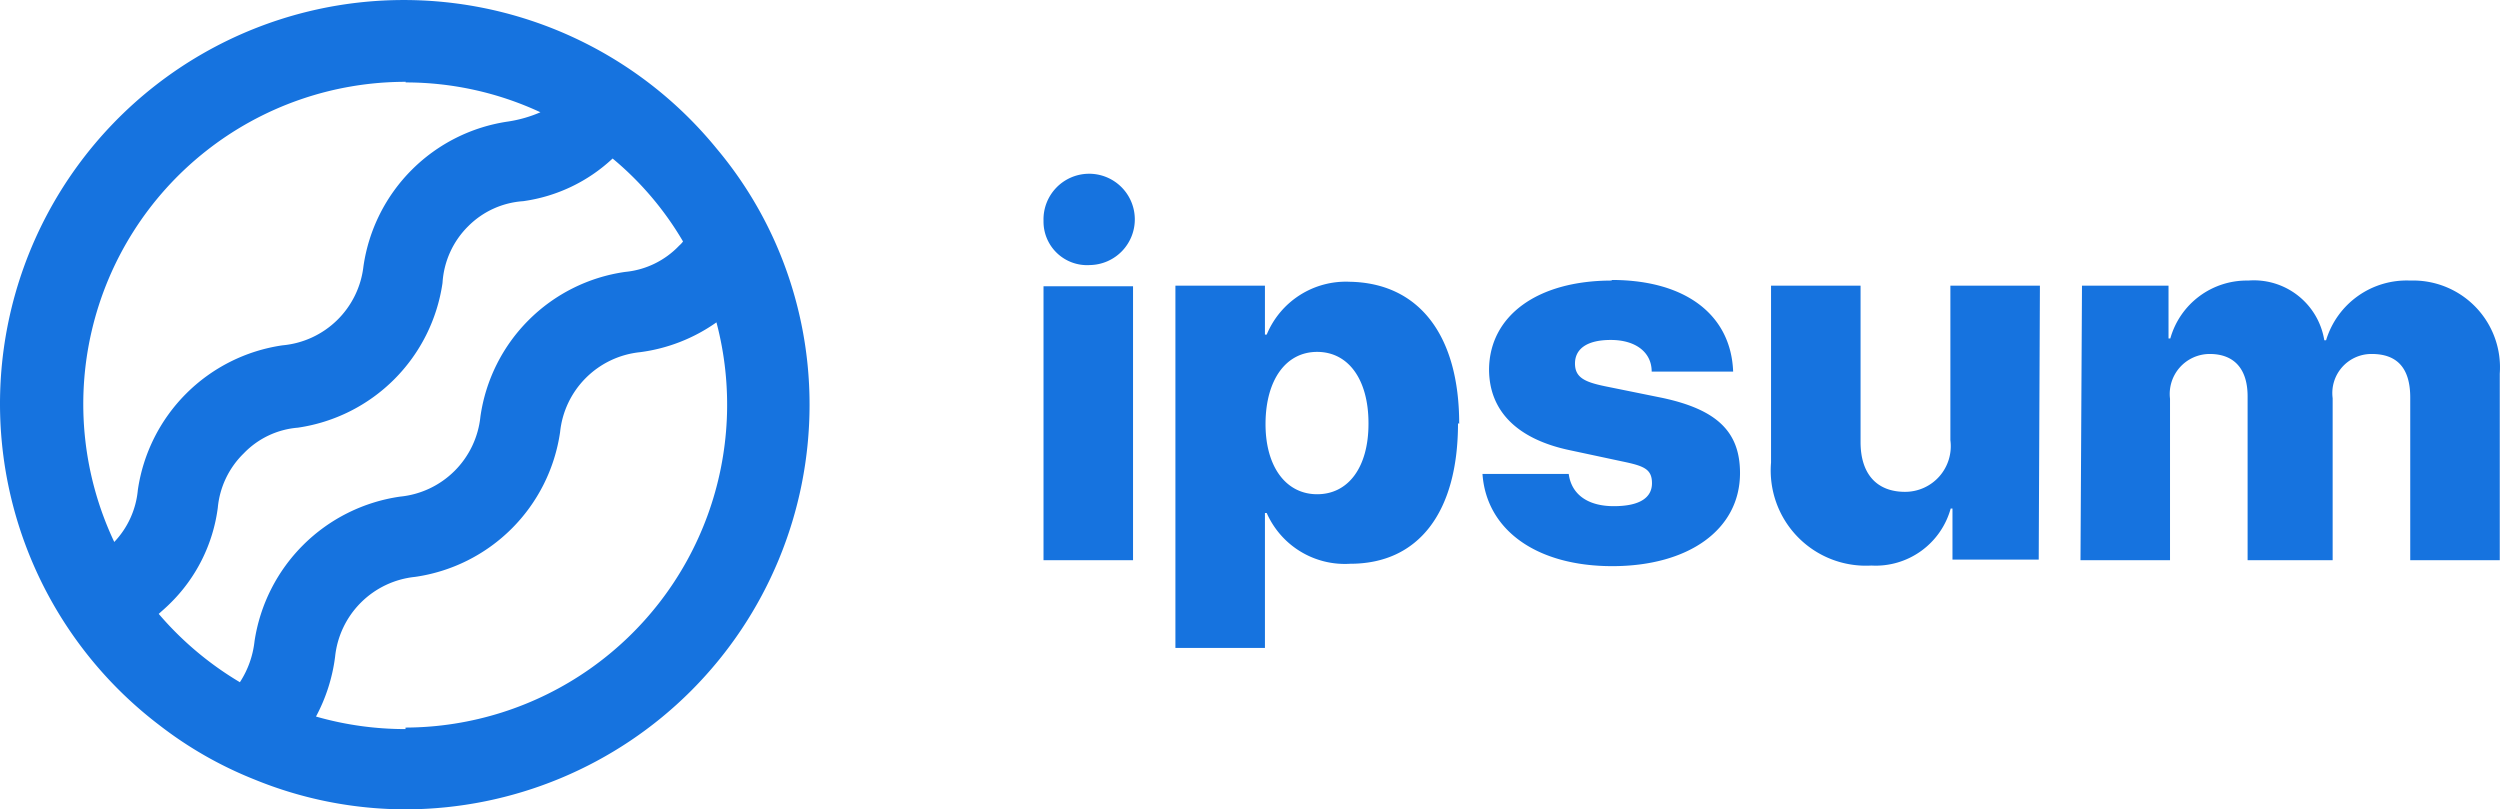 <svg xmlns="http://www.w3.org/2000/svg" width="83.777" height="27.122" viewBox="0 0 83.777 27.122">
  <g id="logo-7" transform="translate(-29.471 -36.428)">
    <path id="Pfad_1" data-name="Pfad 1" d="M99.44,44.82A1.53,1.53,0,1,1,101,46.31a1.46,1.46,0,0,1-1.56-1.47Zm0,2.2h3V56.2h-3Zm13.89,4.59c0,3-1.33,4.71-3.61,4.71a2.86,2.86,0,0,1-2.8-1.7h-.06v4.52h-3V47h3v1.64h.06a2.87,2.87,0,0,1,2.78-1.77c2.3.04,3.67,1.76,3.67,4.76Zm-3,0c0-1.46-.67-2.39-1.72-2.39s-1.72.94-1.73,2.39.68,2.38,1.73,2.38,1.72-.91,1.72-2.36Zm8.15-4.8c2.49,0,4,1.18,4.07,3.07h-2.73c0-.65-.54-1.06-1.37-1.06s-1.2.32-1.2.79.33.62,1,.76l1.92.39c1.83.39,2.61,1.13,2.61,2.52,0,1.9-1.73,3.12-4.28,3.12s-4.22-1.22-4.35-3.09h2.89c.09.68.63,1.08,1.51,1.08s1.28-.29,1.28-.77-.28-.58-1-.73l-1.73-.37c-1.79-.37-2.73-1.32-2.73-2.72.02-1.8,1.63-2.97,4.11-2.97Zm14.31,9.37H129.9V54.47h-.06a2.61,2.61,0,0,1-2.66,1.91,3.19,3.19,0,0,1-3.36-3.45V47h3v5.24c0,1.09.56,1.67,1.49,1.67a1.53,1.53,0,0,0,1.52-1.73V47h3ZM134.24,47h2.9v1.77h.06a2.66,2.66,0,0,1,2.61-1.94,2.39,2.39,0,0,1,2.55,2h.06a2.82,2.82,0,0,1,2.82-2,2.91,2.91,0,0,1,3,3.12V56.2h-3V50.75c0-1-.45-1.46-1.29-1.46a1.31,1.31,0,0,0-1.31,1.48V56.2h-2.85V50.71c0-.92-.45-1.42-1.27-1.42a1.34,1.34,0,0,0-1.33,1.5V56.2h-3Z" transform="translate(-35 -1)" fill="#1673df"/>
    <path id="Pfad_2" data-name="Pfad 2" d="M55.48,44.62a13.25,13.25,0,0,0-2-3.22A13.53,13.53,0,1,0,34.8,60.72,13.09,13.09,0,0,0,38,62.55a13.39,13.39,0,0,0,5.07,1A13.56,13.56,0,0,0,56.6,50a13.39,13.39,0,0,0-1.12-5.38ZM43.06,39.19a10.711,10.711,0,0,1,4.521,1h0a4.39,4.39,0,0,1-1.08.31,5.73,5.73,0,0,0-4.85,4.85A3,3,0,0,1,38.94,48a5.73,5.73,0,0,0-4.85,4.85,2.91,2.91,0,0,1-.79,1.74h0a10.8,10.8,0,0,1,9.77-15.42ZM34.79,57c.12-.11.24-.21.36-.33a5.48,5.48,0,0,0,1.62-3.23,2.92,2.92,0,0,1,.87-1.82,2.83,2.83,0,0,1,1.81-.86,5.73,5.73,0,0,0,4.85-4.85A2.92,2.92,0,0,1,45.17,44,2.87,2.87,0,0,1,47,43.17a5.48,5.48,0,0,0,3-1.43,10.51,10.51,0,0,1,2.36,2.78.86.86,0,0,1-.13.14,2.87,2.87,0,0,1-1.81.88,5.71,5.71,0,0,0-4.85,4.85,3,3,0,0,1-2.69,2.68A5.76,5.76,0,0,0,38,57.92a3.14,3.14,0,0,1-.49,1.37A10.89,10.89,0,0,1,34.79,57Zm8.27,3.86a10.84,10.84,0,0,1-3-.42,5.78,5.78,0,0,0,.64-2,3,3,0,0,1,2.68-2.68,5.73,5.73,0,0,0,4.86-4.85,3,3,0,0,1,2.68-2.68,5.71,5.71,0,0,0,2.56-1A10.82,10.82,0,0,1,43.06,60.81Z" fill="#1673df"/>
  </g>
</svg>

